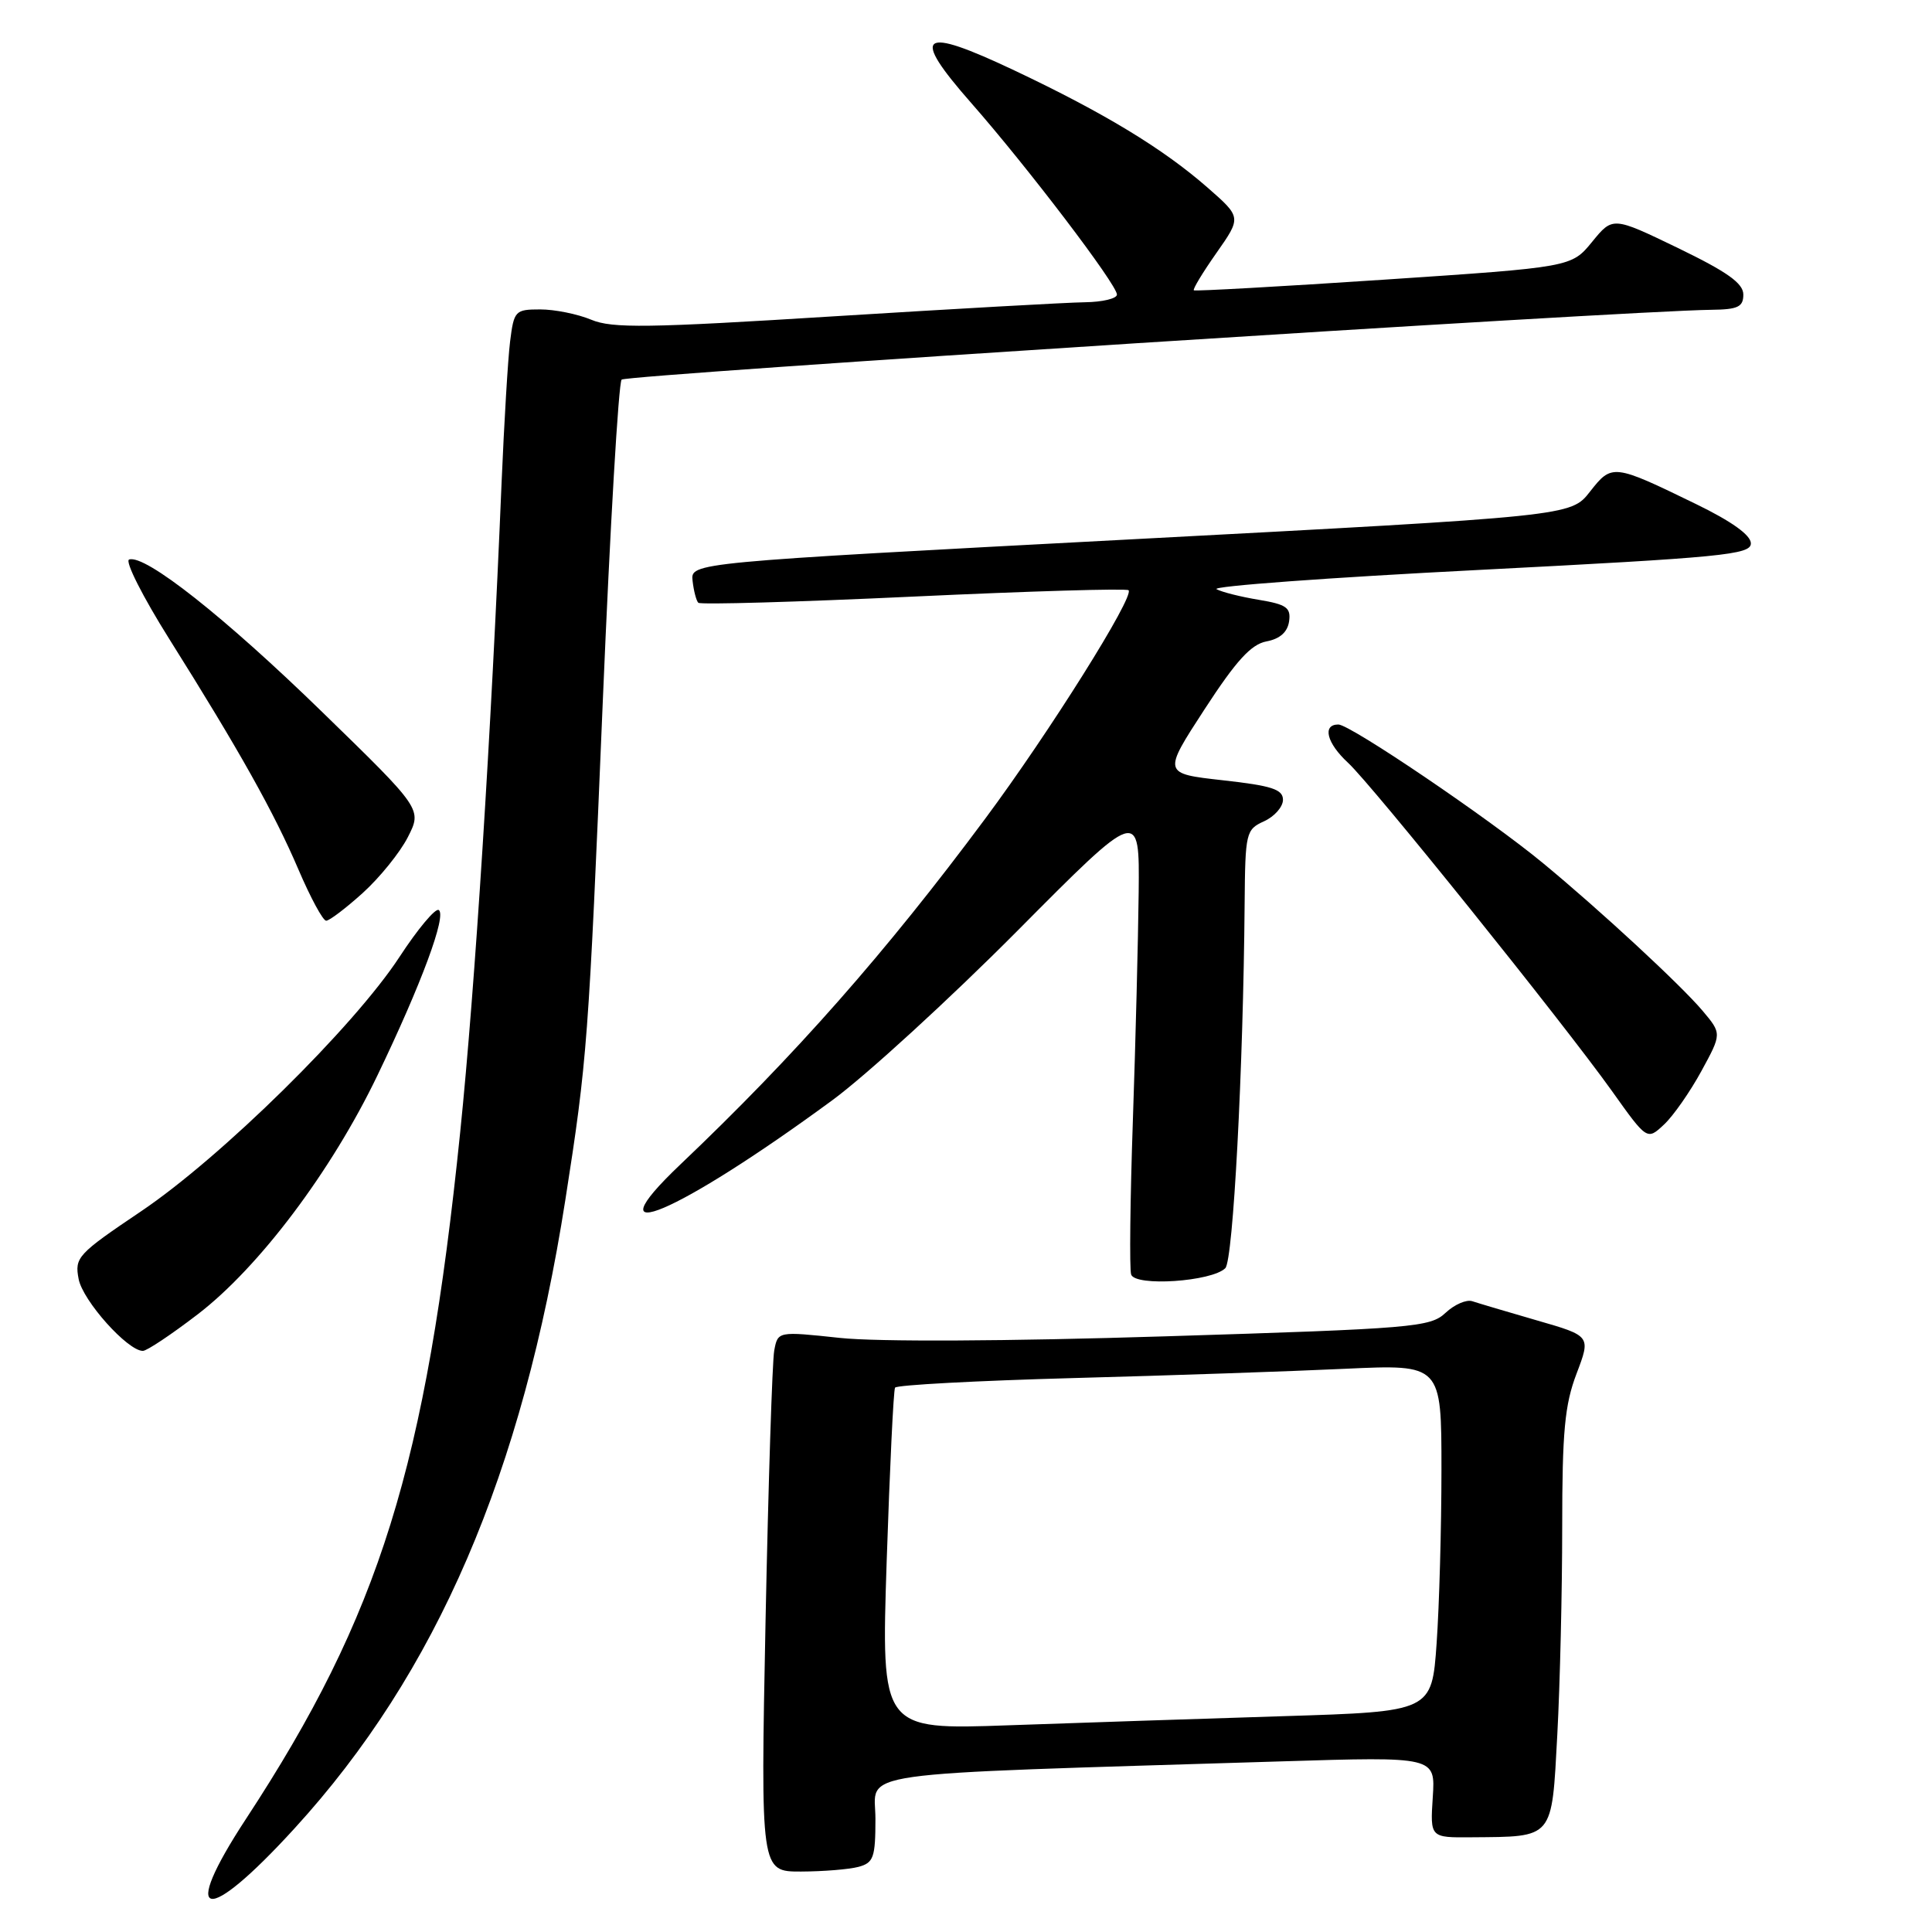 <?xml version="1.0" encoding="UTF-8" standalone="no"?>
<!DOCTYPE svg PUBLIC "-//W3C//DTD SVG 1.1//EN" "http://www.w3.org/Graphics/SVG/1.1/DTD/svg11.dtd" >
<svg xmlns="http://www.w3.org/2000/svg" xmlns:xlink="http://www.w3.org/1999/xlink" version="1.1" viewBox="0 0 256 256">
 <g >
 <path fill="currentColor"
d=" M 39.02 242.28 C 57.85 221.69 69.23 195.27 74.91 159.00 C 77.81 140.48 77.99 138.12 79.88 92.77 C 80.84 69.82 81.96 50.71 82.37 50.30 C 83.01 49.66 215.04 41.20 226.75 41.05 C 230.29 41.01 231.00 40.67 231.00 39.03 C 231.00 37.54 228.88 36.03 222.35 32.87 C 213.70 28.69 213.70 28.69 210.96 32.05 C 208.22 35.40 208.22 35.40 183.36 37.06 C 169.69 37.97 158.36 38.60 158.19 38.47 C 158.02 38.33 159.37 36.10 161.19 33.51 C 164.50 28.79 164.50 28.79 160.00 24.85 C 154.10 19.69 146.34 14.98 134.47 9.36 C 121.89 3.40 120.56 4.40 128.72 13.68 C 136.12 22.10 148.00 37.71 148.00 39.03 C 148.00 39.56 146.09 40.02 143.75 40.05 C 141.41 40.08 126.47 40.92 110.55 41.91 C 85.82 43.46 81.12 43.53 78.33 42.36 C 76.53 41.61 73.50 41.00 71.59 41.00 C 68.26 41.00 68.10 41.17 67.59 45.25 C 67.30 47.59 66.80 56.02 66.46 64.00 C 65.08 97.32 62.95 130.78 60.98 150.00 C 56.44 194.33 50.32 213.96 32.61 240.99 C 23.70 254.57 27.16 255.27 39.02 242.28 Z  M 113.75 247.37 C 115.75 246.83 116.00 246.14 116.00 241.00 C 116.00 234.55 111.34 235.20 169.85 233.39 C 190.20 232.76 190.20 232.76 189.85 238.13 C 189.50 243.50 189.50 243.50 195.00 243.45 C 205.95 243.36 205.60 243.79 206.35 229.86 C 206.71 223.17 207.00 210.79 207.00 202.35 C 207.00 189.71 207.33 186.14 208.90 182.02 C 210.80 177.02 210.80 177.02 203.65 174.96 C 199.72 173.82 195.87 172.68 195.09 172.42 C 194.32 172.16 192.72 172.85 191.54 173.96 C 189.52 175.86 187.31 176.05 154.44 177.07 C 133.30 177.73 116.26 177.81 111.29 177.28 C 103.07 176.40 103.07 176.40 102.59 178.95 C 102.33 180.35 101.81 196.46 101.44 214.75 C 100.78 248.00 100.78 248.00 106.14 247.99 C 109.09 247.98 112.51 247.70 113.75 247.37 Z  M 26.19 174.16 C 34.33 167.92 43.92 155.18 50.01 142.50 C 55.86 130.34 59.22 121.25 58.13 120.58 C 57.69 120.31 55.35 123.10 52.94 126.79 C 46.89 136.05 29.29 153.37 18.67 160.52 C 10.27 166.18 9.87 166.61 10.42 169.48 C 10.97 172.36 16.91 179.00 18.93 179.00 C 19.46 179.00 22.72 176.82 26.19 174.16 Z  M 162.36 168.04 C 163.40 167.00 164.74 141.70 164.92 119.73 C 165.00 110.31 165.09 109.92 167.50 108.82 C 168.88 108.19 170.00 106.91 170.00 105.98 C 170.00 104.59 168.52 104.11 162.03 103.39 C 154.07 102.50 154.07 102.50 159.60 94.00 C 163.80 87.54 165.77 85.38 167.81 84.99 C 169.59 84.66 170.60 83.76 170.81 82.34 C 171.07 80.52 170.47 80.09 166.81 79.48 C 164.44 79.09 161.91 78.46 161.20 78.07 C 160.48 77.68 176.12 76.53 195.95 75.52 C 228.28 73.86 232.00 73.50 232.00 72.00 C 232.00 70.91 229.46 69.09 224.75 66.80 C 213.76 61.45 213.59 61.43 210.67 65.16 C 208.14 68.39 208.14 68.39 149.82 71.47 C 91.50 74.55 91.50 74.55 91.77 76.96 C 91.92 78.29 92.26 79.60 92.53 79.87 C 92.81 80.14 105.64 79.77 121.05 79.05 C 136.46 78.33 149.29 77.95 149.54 78.21 C 150.35 79.02 139.05 97.04 130.53 108.50 C 117.35 126.24 105.33 139.87 90.16 154.29 C 78.00 165.85 89.72 160.89 110.31 145.77 C 114.81 142.46 125.81 132.39 134.75 123.40 C 151.00 107.03 151.00 107.03 150.88 118.27 C 150.81 124.45 150.47 138.05 150.11 148.50 C 149.75 158.95 149.65 168.12 149.88 168.87 C 150.39 170.51 160.58 169.82 162.36 168.04 Z  M 225.44 141.93 C 228.15 136.96 228.15 136.96 225.59 133.92 C 222.72 130.52 212.04 120.63 204.48 114.39 C 197.31 108.46 178.91 96.00 177.34 96.00 C 175.17 96.00 175.80 98.47 178.63 101.08 C 181.81 104.01 207.05 135.41 213.58 144.55 C 218.25 151.11 218.25 151.11 220.50 149.00 C 221.73 147.85 223.95 144.66 225.44 141.93 Z  M 48.07 118.32 C 50.31 116.29 53.00 112.97 54.04 110.93 C 55.93 107.22 55.93 107.22 42.71 94.36 C 29.77 81.76 19.21 73.42 17.11 74.14 C 16.52 74.34 18.92 79.08 22.43 84.67 C 31.76 99.52 36.31 107.65 39.56 115.25 C 41.15 118.96 42.79 122.00 43.22 122.00 C 43.65 122.00 45.83 120.34 48.07 118.32 Z  M 117.49 206.85 C 117.90 194.56 118.39 184.22 118.60 183.87 C 118.80 183.52 129.44 182.95 142.24 182.60 C 155.03 182.26 171.24 181.70 178.25 181.37 C 191.00 180.78 191.00 180.78 191.00 194.73 C 191.00 202.41 190.71 212.77 190.36 217.74 C 189.72 226.79 189.72 226.79 170.11 227.40 C 159.32 227.74 142.91 228.28 133.63 228.61 C 116.76 229.21 116.76 229.21 117.49 206.85 Z "/>
</g>
</svg>